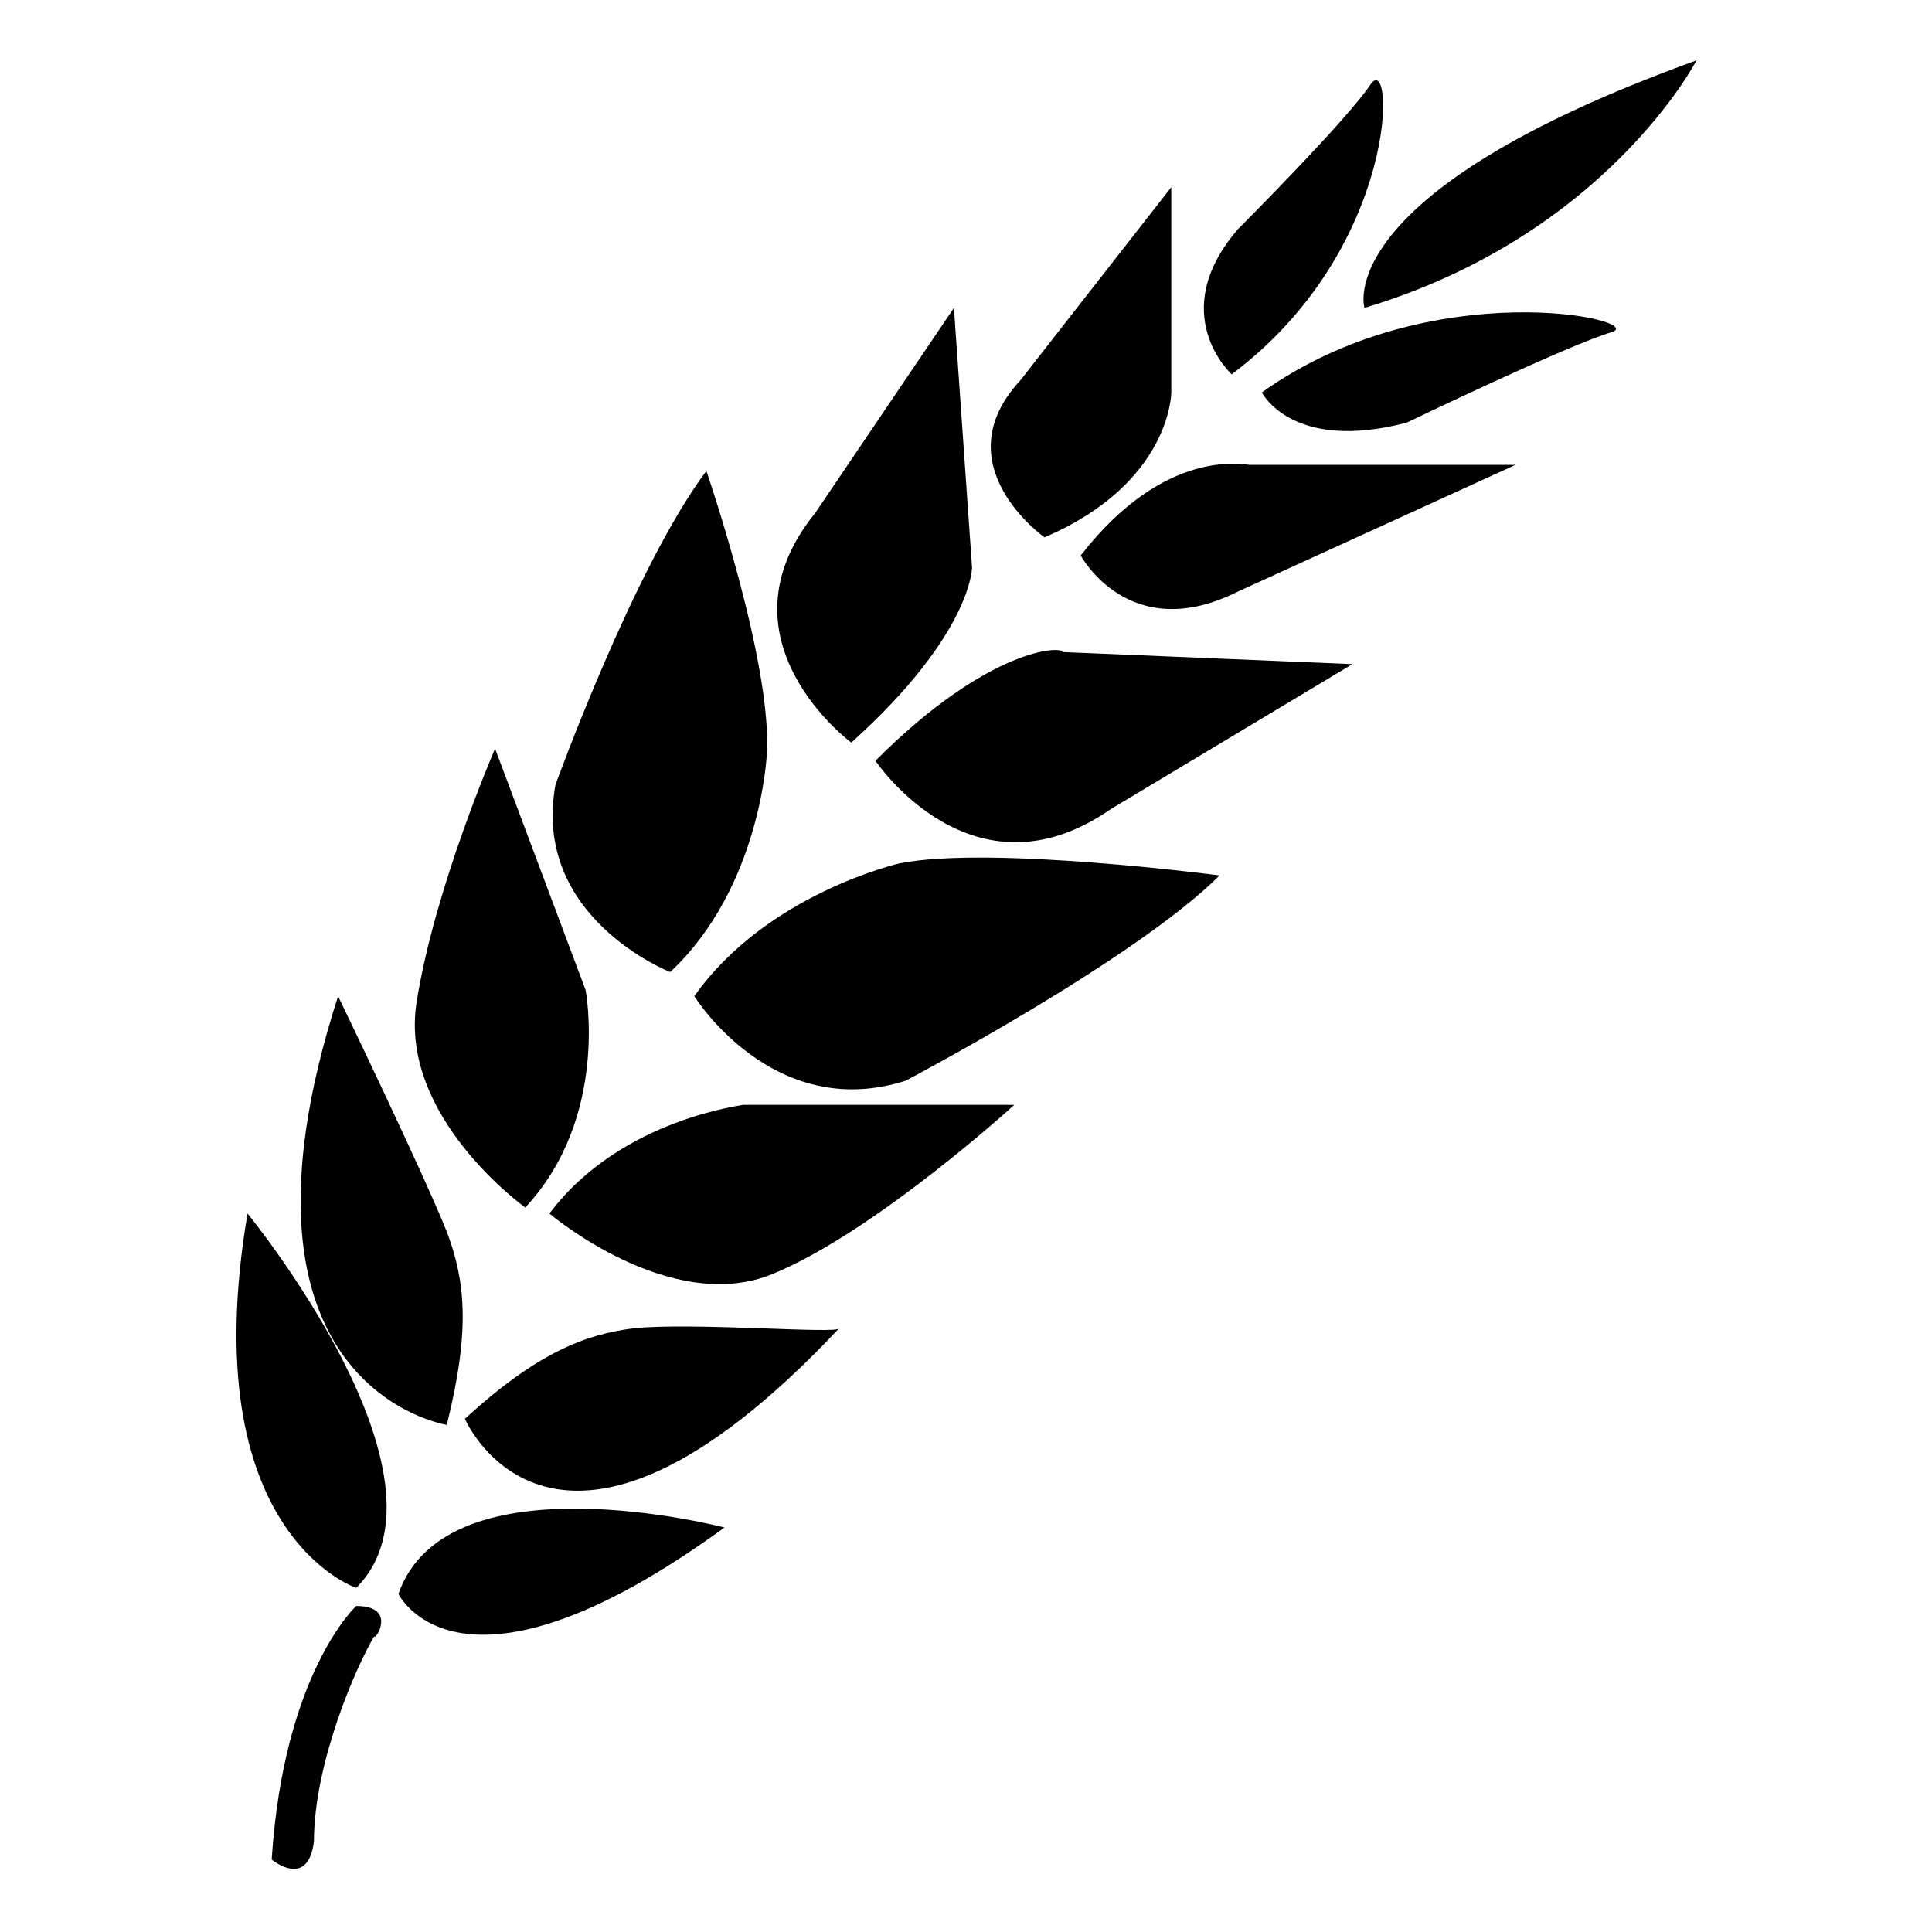 <?xml version="1.0" encoding="utf-8"?>
<!-- Generator: Adobe Illustrator 25.4.1, SVG Export Plug-In . SVG Version: 6.00 Build 0)  -->
<svg version="1.1" id="wheat" xmlns="http://www.w3.org/2000/svg" xmlns:xlink="http://www.w3.org/1999/xlink" x="0px" y="0px"
	 viewBox="0 0 32 32" style="enable-background:new 0 0 32 32;" xml:space="preserve">
<g>
	<path d="M5.9,26.3c1.8-1.8-1.8-6.2-1.8-6.2C3.2,25.4,5.9,26.3,5.9,26.3z"/>
	<path d="M7.4,23.6c0.4-1.6,0.3-2.4,0-3.2c-0.4-1-1.8-3.9-1.8-3.9C3.5,23,7.4,23.6,7.4,23.6z"/>
	<path d="M8.7,20c1.4-1.5,1-3.6,1-3.6l-1.5-4c0,0-1,2.3-1.3,4.2C6.6,18.5,8.7,20,8.7,20z"/>
	<path d="M11.1,16.1c1.5-1.4,1.6-3.6,1.6-3.6c0.1-1.5-1-4.7-1-4.7C10.5,9.4,9.2,13,9.2,13C8.8,15.2,11.1,16.1,11.1,16.1z"/>
	<path d="M14.1,12.3c2-1.8,2-2.9,2-2.9l-0.3-4.3l-2.3,3.4C11.8,10.6,14.1,12.3,14.1,12.3z"/>
	<path d="M17.3,8.9c2.1-0.9,2.1-2.4,2.1-2.4V3.1l-2.5,3.2C15.6,7.7,17.3,8.9,17.3,8.9z"/>
	<path d="M20.4,6.2c2.8-2.1,2.7-5.4,2.3-4.8c-0.4,0.6-2.2,2.4-2.2,2.4C19.3,5.2,20.4,6.2,20.4,6.2z"/>
	<path d="M6.6,26.4c0,0,1,2.1,5.4-1.1C12,25.3,7.4,24.1,6.6,26.4z"/>
	<path d="M10.5,22c-0.8,0.1-1.6,0.4-2.8,1.5c0,0,1.5,3.5,6.2-1.5C13.9,22.1,11.5,21.9,10.5,22z"/>
	<path d="M9.1,20.1c0,0,2,1.7,3.7,1s4-2.8,4-2.8h-4.5C12.4,18.3,10.3,18.5,9.1,20.1z"/>
	<path d="M14.9,14.3c0,0-2.2,0.5-3.4,2.2c0,0,1.3,2.1,3.5,1.4c0,0,3.8-2,5.2-3.4C20.2,14.5,16.4,14,14.9,14.3z"/>
	<path d="M14.5,12.6c0,0,1.6,2.4,3.9,0.8l4-2.4l-4.8-0.2C17.6,10.7,16.4,10.7,14.5,12.6z"/>
	<path d="M17.9,9.2c0,0,0.8,1.5,2.6,0.6l4.6-2.1h-4.4C20.6,7.7,19.3,7.4,17.9,9.2z"/>
	<path d="M20.9,6.5c0,0,0.5,1,2.4,0.5c0,0,2.7-1.3,3.4-1.5C27.3,5.3,23.7,4.5,20.9,6.5z"/>
	<path d="M22.6,5.1c4-1.2,5.5-4.1,5.5-4.1C22,3.2,22.6,5.1,22.6,5.1z"/>
	<path d="M5.9,26.6c0,0-1.2,1.1-1.4,4.2c0,0,0.6,0.5,0.7-0.3c0-1.3,0.7-2.9,1-3.4C6.2,27.2,6.6,26.6,5.9,26.6z"/>
</g>
</svg>
